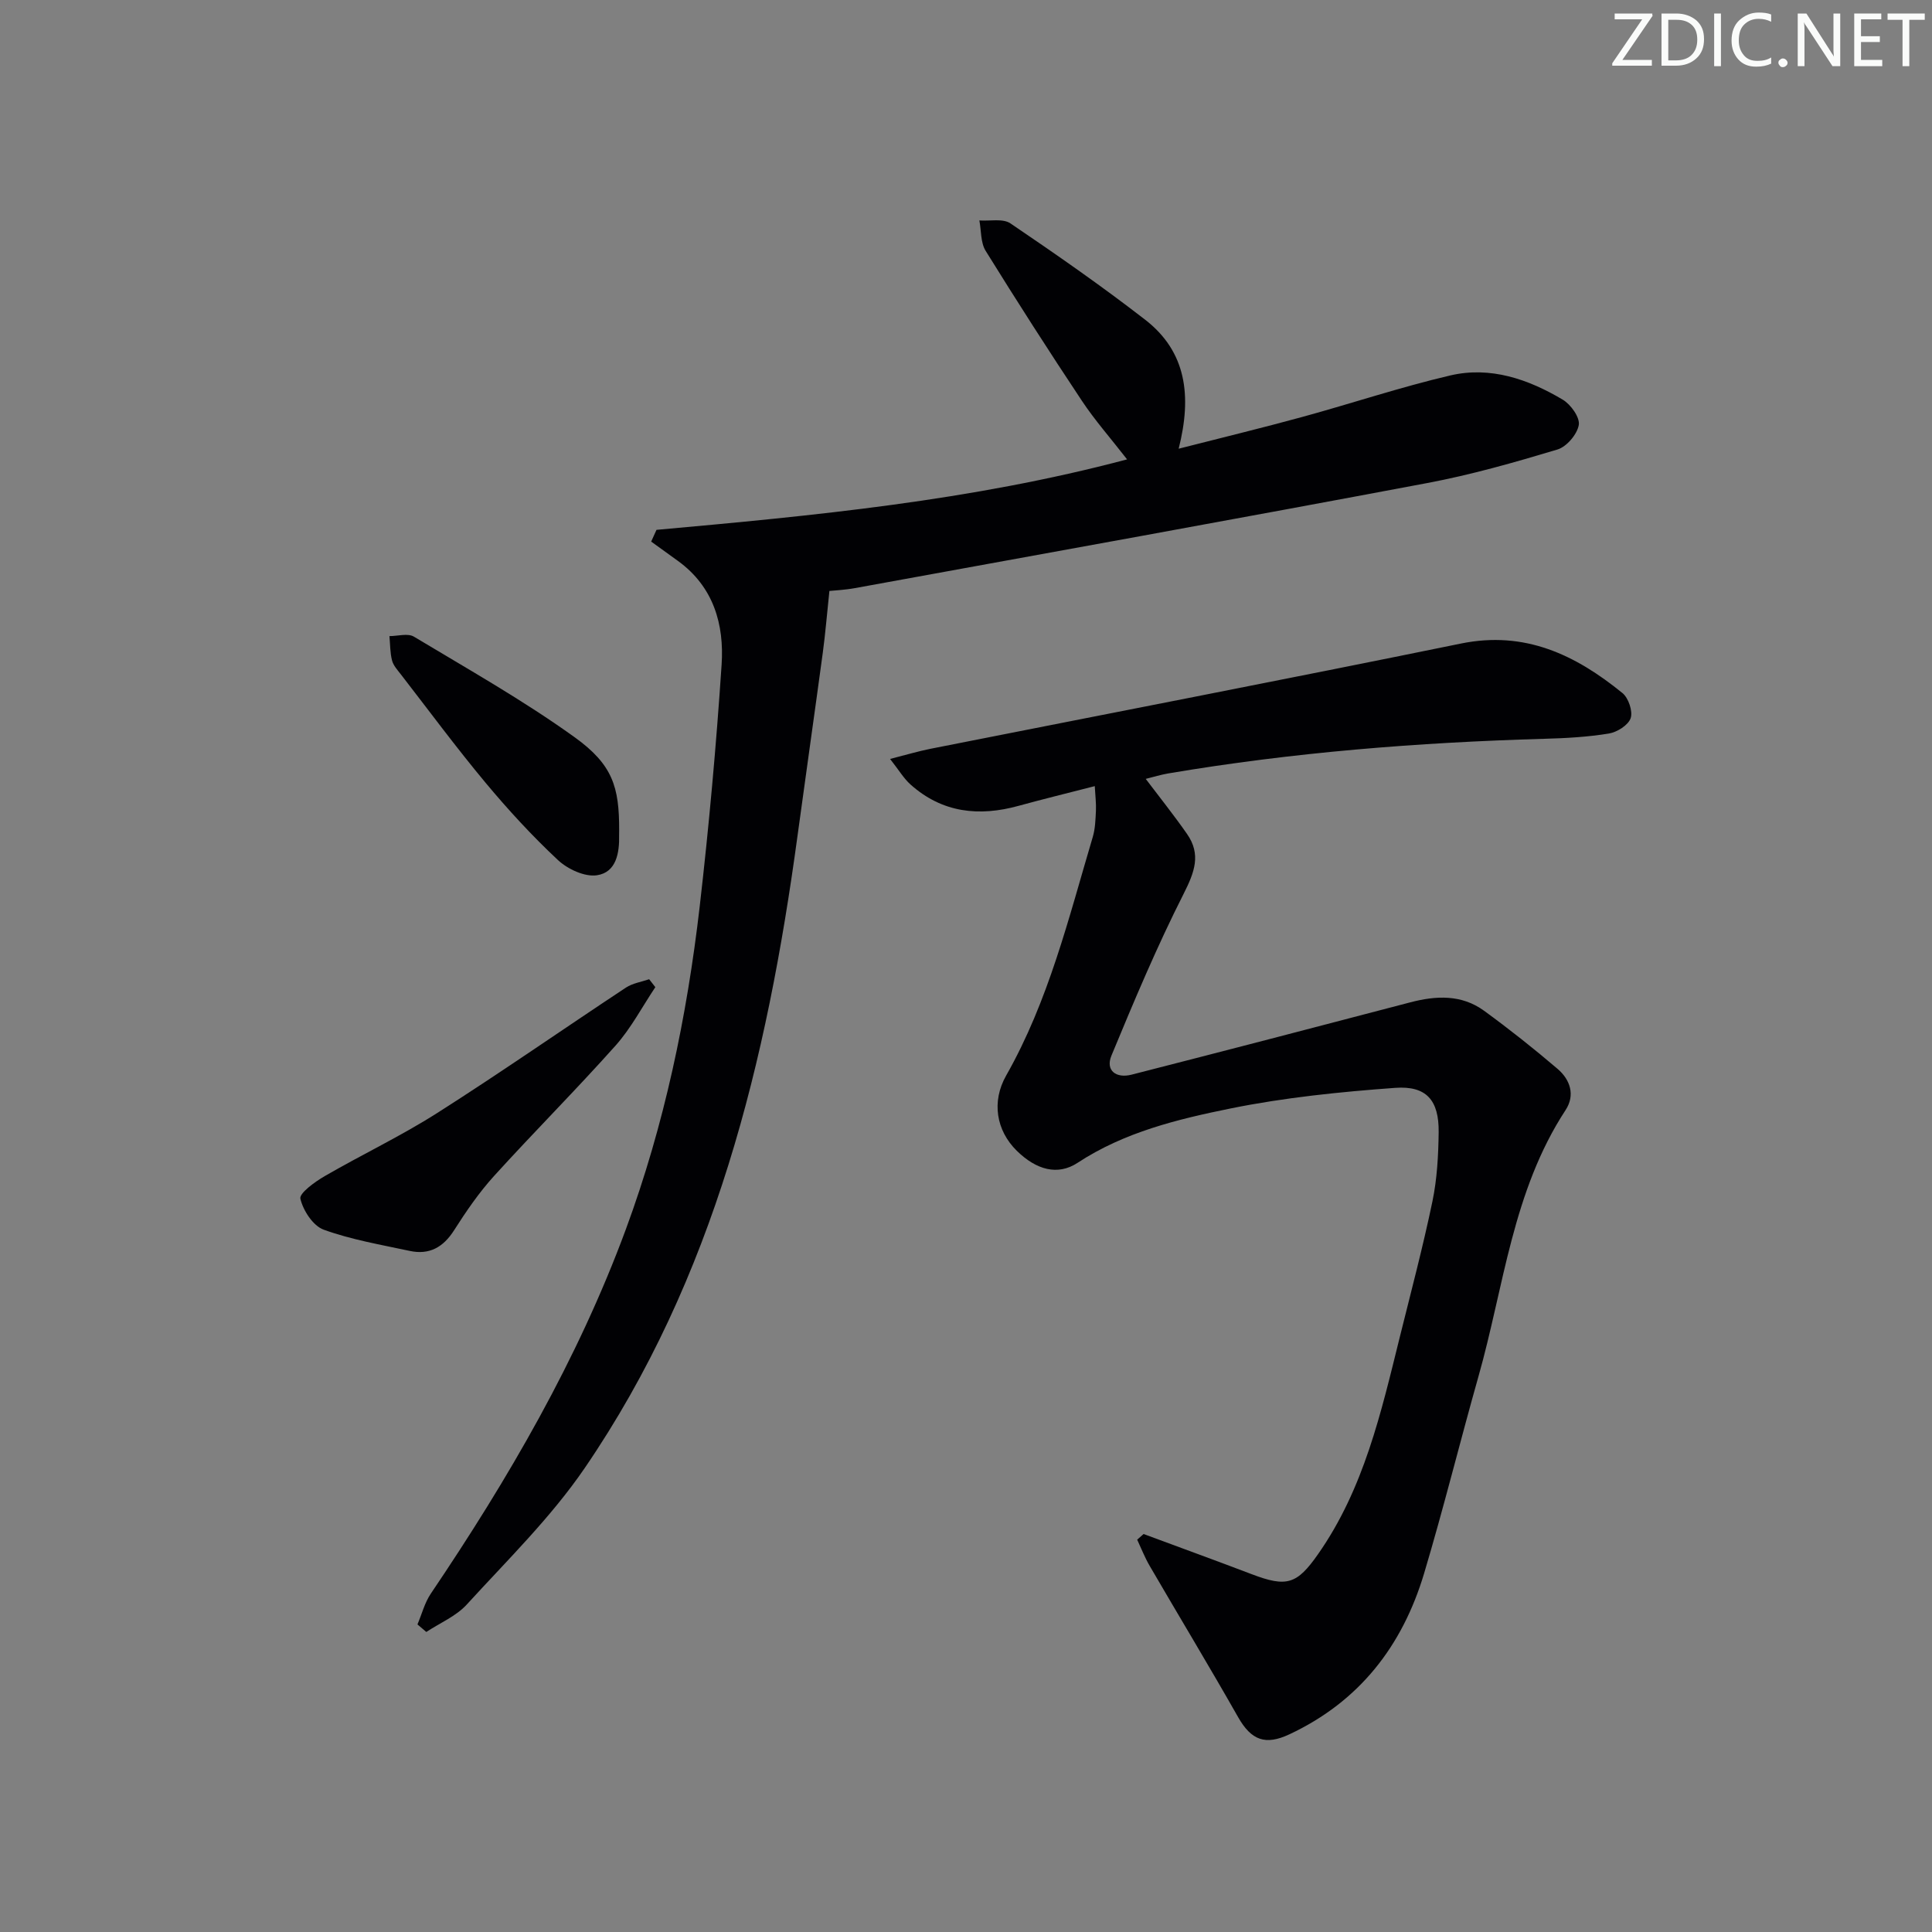 <svg enable-background="new 0 0 400 400" viewBox="0 0 400 400" xmlns="http://www.w3.org/2000/svg"><rect x="0" y="0" width="400" height="400" fill="#808080" stroke="none"/><g fill="#fafbfa"><path d="m342.2 3.2-6.3 9.2h6.1v1.2h-8.2v-.5l6.2-9.1h-5.7v-1.2h7.8v.4z"/><path d="m344 13.7v-10.9h3.1c1.6 0 3 .5 4.1 1.4 1.1 1 1.6 2.2 1.6 3.9s-.5 3-1.6 4-2.5 1.5-4.2 1.5h-3zm1.4-9.6v8.4h1.6c1.4 0 2.5-.4 3.2-1.1.8-.8 1.2-1.8 1.2-3.2s-.4-2.4-1.2-3.1-1.8-1-3.1-1z"/><path d="m356.3 2.8v10.9h-1.4v-10.9z"/><path d="m366.6 13.2c-.8.4-1.8.6-3 .6-1.6 0-2.8-.5-3.7-1.5s-1.4-2.3-1.4-3.9c0-1.7.5-3.2 1.6-4.2s2.4-1.6 4-1.6c1 0 1.9.1 2.6.4v1.5c-.8-.4-1.6-.6-2.6-.6-1.2 0-2.2.4-3 1.2s-1.1 1.9-1.1 3.3c0 1.3.4 2.3 1.1 3.1s1.6 1.1 2.8 1.1c1.1 0 2-.2 2.8-.7v1.3z"/><path d="m368.2 13c0-.3.1-.5.3-.6.2-.2.4-.3.6-.3.3 0 .5.1.7.3s.3.4.3.6-.1.5-.3.6c-.2.2-.4.3-.7.3s-.5-.1-.6-.3c-.2-.2-.3-.4-.3-.6z"/><path d="m381.1 13.7h-1.7l-5.5-8.4c-.2-.2-.3-.5-.4-.7 0 .2.1.8.1 1.5v7.6h-1.4v-10.9h1.8l5.3 8.3c.3.4.4.6.4.8 0-.3-.1-.8-.1-1.6v-7.5h1.4v10.9z"/><path d="m389.7 13.7h-5.8v-10.9h5.6v1.2h-4.2v3.5h3.9v1.2h-3.9v3.7h4.4z"/><path d="m398.4 4.1h-3.1v9.6h-1.4v-9.6h-3.1v-1.3h7.7v1.3z"/></g><path d="m236.77 317.6c7.45 2.77 14.93 5.48 22.36 8.31 7.29 2.78 9.39 2.1 13.76-4.14 9.5-13.56 13.05-29.33 16.93-44.98 2.32-9.34 4.79-18.65 6.75-28.06.97-4.67 1.23-9.55 1.29-14.33.07-6.56-2.49-9.65-9.01-9.17-11.38.83-22.83 1.99-34 4.25-11 2.23-22.05 4.9-31.75 11.27-4.11 2.7-8.54 1.48-12.6-2.51-4.25-4.19-5.25-10.17-2.18-15.57 8.78-15.46 12.93-32.58 17.93-49.4.51-1.72.56-3.61.65-5.42.07-1.46-.12-2.93-.24-5.09-5.54 1.43-10.66 2.67-15.74 4.07-8.23 2.28-15.84 1.46-22.4-4.4-1.41-1.26-2.41-2.98-4.24-5.3 3.39-.86 5.85-1.6 8.36-2.1 36.61-7.25 73.26-14.32 109.83-21.79 13.25-2.71 23.73 2.35 33.44 10.25 1.25 1.02 2.18 3.77 1.7 5.2-.49 1.44-2.8 2.9-4.51 3.18-4.41.72-8.92.97-13.4 1.09-26.11.75-52.1 2.81-77.88 7.18-1.47.25-2.91.7-4.61 1.12 2.93 3.88 5.87 7.55 8.55 11.4 2.95 4.23 1.56 7.91-.68 12.35-5.53 10.91-10.28 22.22-14.96 33.52-1.31 3.16 1.01 4.77 4.15 3.97 19.25-4.92 38.47-9.93 57.69-14.97 5.36-1.41 10.63-1.66 15.29 1.73 5.23 3.81 10.3 7.83 15.22 12.03 2.61 2.23 3.71 5.42 1.66 8.55-10.98 16.76-12.75 36.5-18.02 55.1-3.84 13.57-7.22 27.28-11.26 40.8-4.49 15.01-13.39 26.54-27.91 33.34-4.92 2.3-7.85 1.28-10.6-3.56-5.97-10.52-12.23-20.87-18.31-31.32-1.01-1.73-1.74-3.61-2.59-5.43.44-.38.89-.78 1.33-1.17z" fill="#010104"/><path d="m86.43 336.32c.91-2.14 1.49-4.49 2.77-6.38 16.04-23.76 30.39-48.39 40.37-75.41 7.98-21.63 12.65-44.01 15.29-66.81 1.92-16.65 3.43-33.37 4.54-50.09.56-8.36-1.67-16.16-9.03-21.49-1.85-1.34-3.7-2.67-5.55-4.01.37-.81.73-1.62 1.1-2.43 32.57-2.94 65.12-6.01 97.43-14.59-3.41-4.39-6.66-8.07-9.35-12.12-6.81-10.24-13.45-20.6-19.93-31.05-1.06-1.71-.9-4.18-1.3-6.3 2.17.16 4.87-.45 6.43.61 9.46 6.41 18.87 12.95 27.9 19.95 8.51 6.6 9.71 15.72 6.93 26.7 8.88-2.27 17.28-4.3 25.61-6.58 10.23-2.8 20.32-6.18 30.63-8.59 8.3-1.94 16.14.77 23.27 5.01 1.67.99 3.6 3.69 3.33 5.25-.34 1.95-2.52 4.51-4.43 5.08-8.88 2.67-17.85 5.23-26.95 6.94-39.45 7.43-78.96 14.55-118.46 21.75-2.22.4-4.49.5-5.31.59-.51 4.78-.83 8.8-1.37 12.79-1.71 12.66-3.52 25.3-5.24 37.96-6.31 46.45-17.14 91.47-44.06 130.86-6.99 10.22-16.03 19.06-24.43 28.26-2.21 2.41-5.54 3.8-8.36 5.66-.62-.52-1.22-1.04-1.83-1.56z" fill="#010104"/><path d="m135.68 204.38c-2.71 4.05-5.01 8.47-8.22 12.08-8.19 9.18-16.9 17.9-25.17 27.01-3.11 3.43-5.77 7.31-8.26 11.22-2.25 3.54-5.13 5.17-9.19 4.3-5.99-1.29-12.1-2.32-17.83-4.4-2.2-.8-4.25-3.96-4.82-6.41-.26-1.13 2.99-3.49 5.01-4.66 7.73-4.48 15.84-8.32 23.36-13.11 13.17-8.38 25.99-17.32 39.02-25.93 1.39-.92 3.2-1.18 4.82-1.74.43.55.85 1.1 1.28 1.64z" fill="#010104"/><path d="m128.19 171.87c-.01.33-.01.67-.01 1 .09 3.71-.58 7.73-4.57 8.34-2.53.39-6.08-1.26-8.1-3.15-5.33-4.98-10.3-10.39-14.98-16-6.06-7.27-11.7-14.9-17.5-22.39-.71-.92-1.58-1.86-1.86-2.92-.42-1.62-.38-3.36-.54-5.05 1.71 0 3.8-.64 5.06.11 11.2 6.73 22.64 13.18 33.23 20.79 7.96 5.71 9.29 10.36 9.27 19.27z" fill="#010104"/></svg>